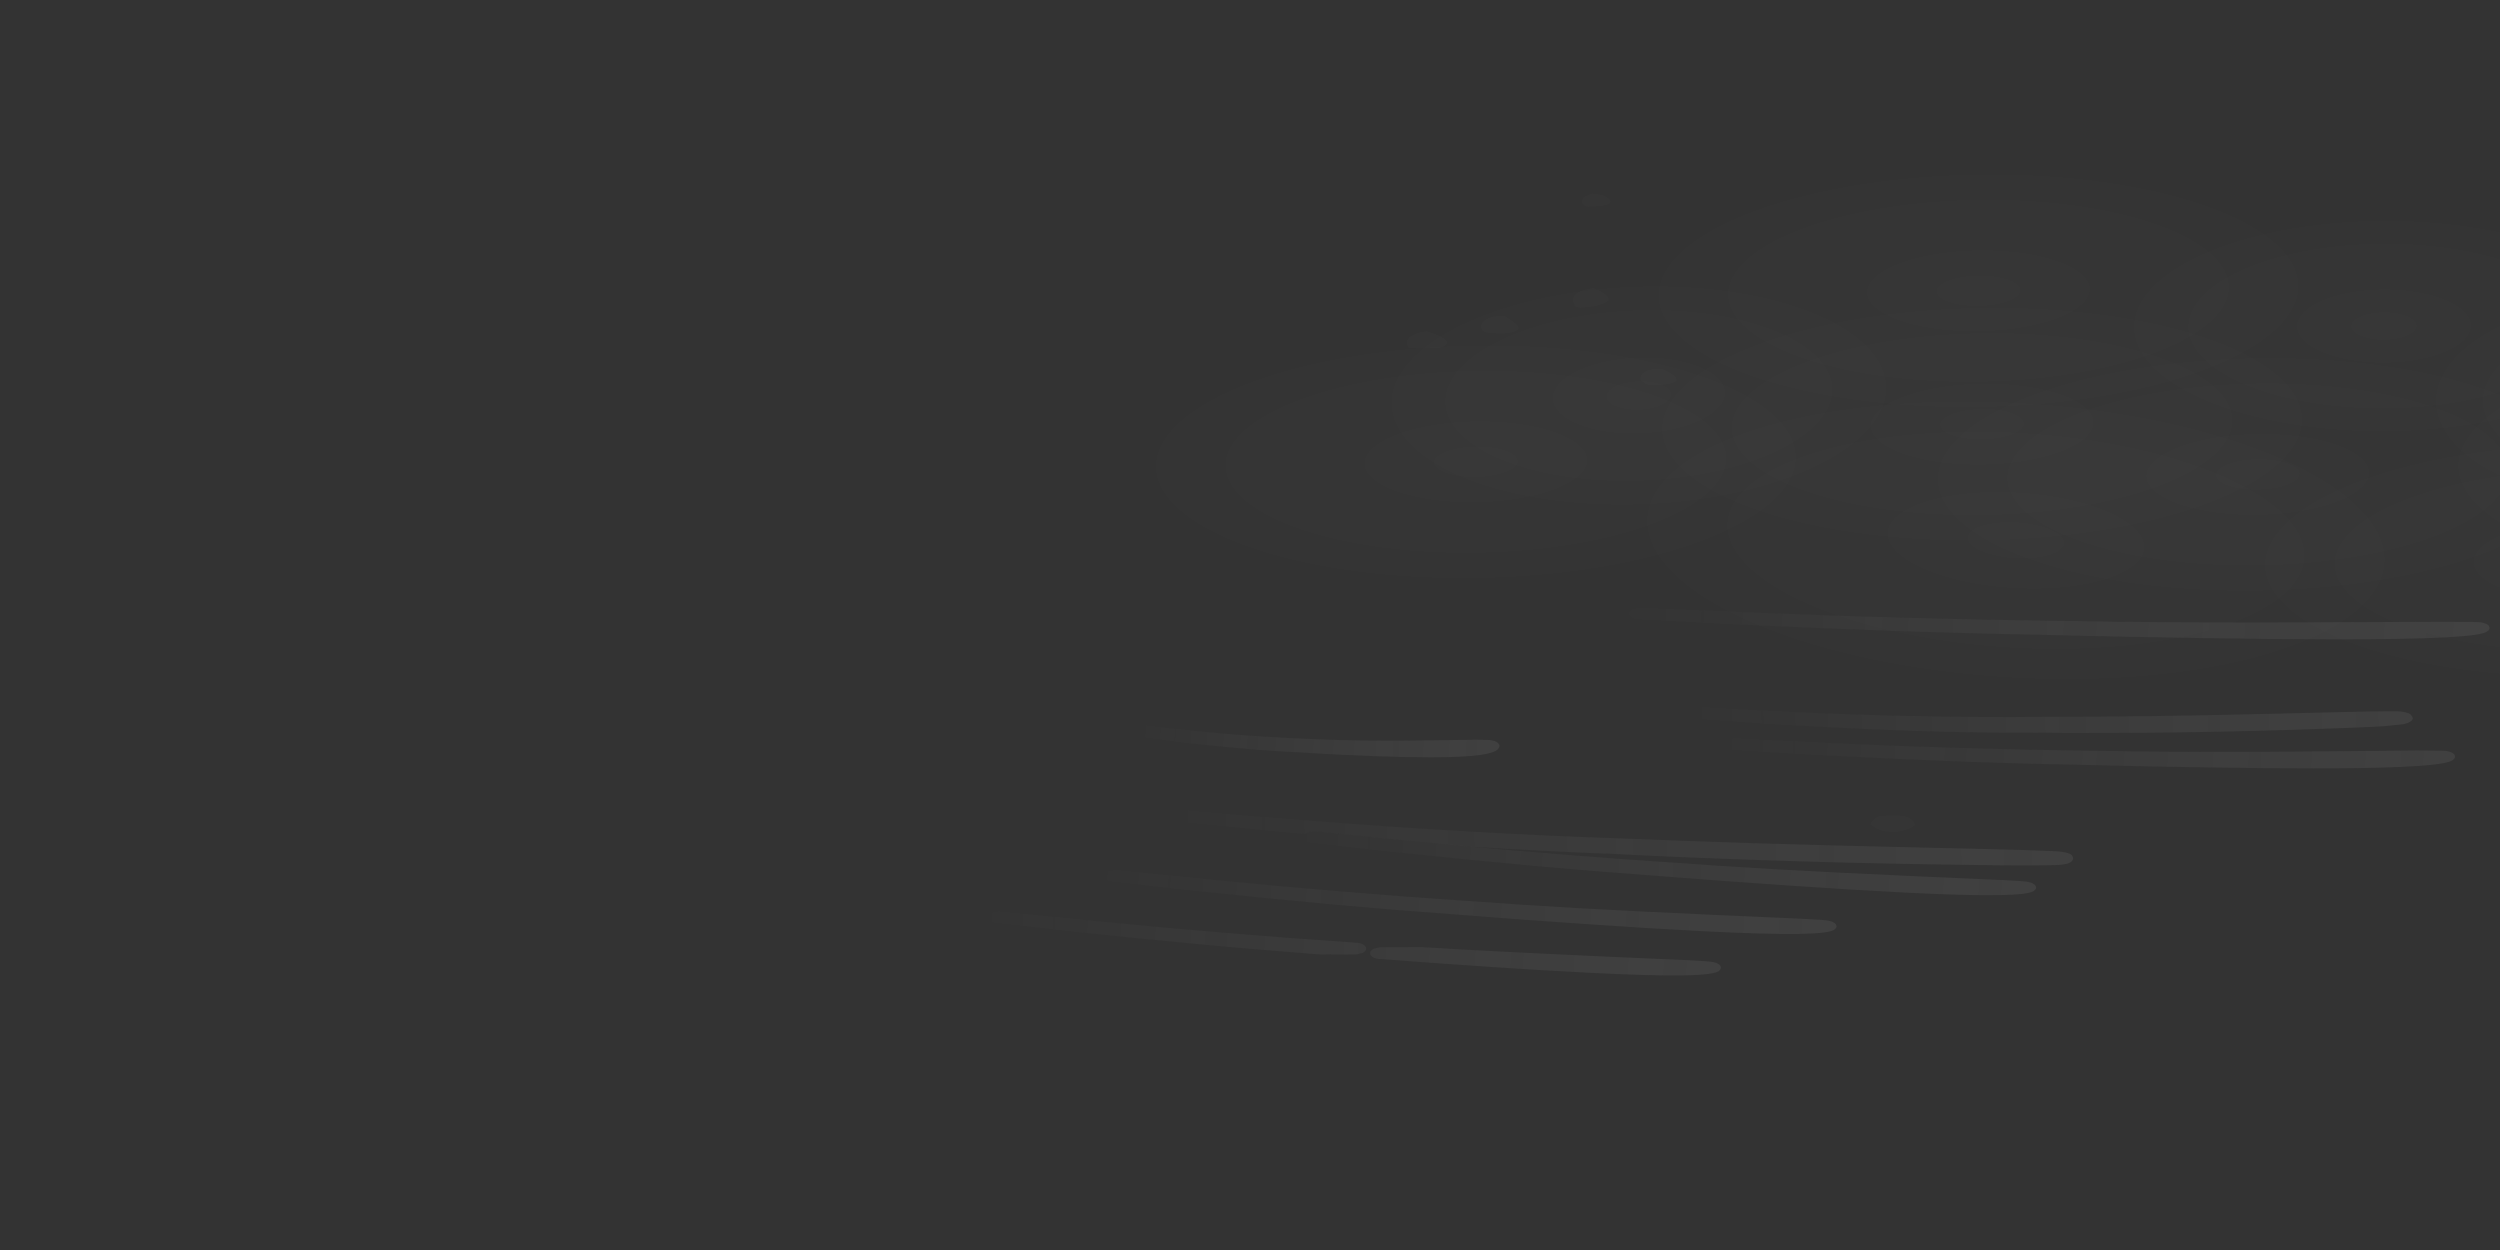 <?xml version="1.0" encoding="UTF-8" standalone="no"?>
<svg xmlns:xlink="http://www.w3.org/1999/xlink" height="150.0px" width="300.0px" xmlns="http://www.w3.org/2000/svg">
  <rect width="100%" height="100%" fill="#333333" stroke="none"/>
  <g transform="matrix(1.0, 0.0, 0.0, 1.0, 0.0, 0.0)">
    <use height="220.9" transform="matrix(0.584, -0.005, 0.008, 0.295, 132.094, 19.744)" width="418.35" xlink:href="#shape0"/>
    <use height="153.65" transform="matrix(0.479, -0.093, 0.169, 0.264, 105.996, 90.502)" width="376.05" xlink:href="#shape1"/>
    <use height="339.2" transform="matrix(0.41, 0.011, 0.032, 0.26, 105.469, 10.188)" width="540.5" xlink:href="#morphshape0"/>
  </g>
  <defs>
    <g id="shape0" transform="matrix(1.0, 0.0, 0.0, 1.0, 209.15, 110.45)">
      <path d="M53.55 8.85 Q29.0 8.85 11.65 -5.55 -5.7 -19.95 -5.7 -40.3 -5.7 -60.65 11.65 -75.05 29.0 -89.45 53.55 -89.45 78.1 -89.45 95.5 -75.05 112.85 -60.65 112.85 -40.3 112.85 -19.95 95.5 -5.55 78.1 8.85 53.55 8.85" fill="url(#gradient0)" fill-rule="evenodd" stroke="none"/>
      <path d="M-77.75 -62.75 Q-55.4 -55.55 -46.15 -36.4 -36.85 -17.3 -46.05 2.65 -55.2 22.55 -77.5 31.6 -99.8 40.6 -122.1 33.45 -144.4 26.25 -153.7 7.1 -163.0 -12.05 -153.8 -32.0 -144.65 -51.9 -122.35 -60.9 -100.1 -69.95 -77.75 -62.75" fill="url(#gradient1)" fill-rule="evenodd" stroke="none"/>
      <path d="M159.0 -9.05 Q159.0 11.25 144.1 25.55 129.15 39.9 108.05 39.9 86.95 39.9 72.05 25.55 57.15 11.25 57.15 -9.05 57.15 -29.3 72.05 -43.6 86.95 -57.95 108.05 -57.95 129.15 -57.95 144.1 -43.6 159.0 -29.3 159.0 -9.05" fill="url(#gradient2)" fill-rule="evenodd" stroke="none"/>
      <path d="M20.3 -98.05 Q43.7 -83.75 45.7 -61.35 46.65 -50.35 41.6 -39.85 36.75 -29.75 27.0 -21.5 6.35 -4.1 -24.8 -1.95 -56.0 0.25 -79.4 -14.0 -102.85 -28.3 -104.8 -50.7 -105.75 -61.7 -100.75 -72.2 -95.9 -82.3 -86.15 -90.55 -65.5 -107.95 -34.3 -110.15 -3.15 -112.3 20.3 -98.05" fill="url(#gradient3)" fill-rule="evenodd" stroke="none"/>
      <path d="M-100.75 -17.95 Q-95.9 -28.05 -86.15 -36.3 -65.5 -53.7 -34.3 -55.9 -3.15 -58.1 20.3 -43.8 43.7 -29.55 45.7 -7.1 46.65 3.9 41.6 14.35 36.75 24.45 27.0 32.7 6.35 50.1 -24.8 52.3 -56.0 54.5 -79.4 40.2 -102.85 25.95 -104.8 3.5 -105.75 -7.5 -100.75 -17.95" fill="url(#gradient4)" fill-rule="evenodd" stroke="none"/>
      <path d="M-75.1 -11.5 Q-46.35 -24.15 -10.85 -16.4 24.65 -8.65 46.15 15.0 56.3 26.2 60.6 38.7 65.0 51.7 62.5 64.3 59.95 76.9 50.9 86.95 42.15 96.65 28.55 102.6 -0.2 115.25 -35.7 107.5 -71.2 99.75 -92.7 76.1 -102.85 64.95 -107.15 52.4 -111.55 39.45 -109.05 26.85 -106.5 14.25 -97.45 4.2 -88.7 -5.5 -75.1 -11.5" fill="url(#gradient5)" fill-rule="evenodd" stroke="none"/>
      <path d="M97.95 35.75 Q93.1 45.85 83.35 54.1 62.7 71.5 31.55 73.7 0.4 75.9 -23.05 61.6 -46.5 47.3 -48.45 24.9 -49.4 13.9 -44.4 3.45 -39.55 -6.65 -29.75 -14.9 -9.1 -32.3 22.05 -34.5 53.2 -36.7 76.65 -22.4 100.05 -8.15 102.05 14.3 103.0 25.3 97.95 35.75" fill="url(#gradient6)" fill-rule="evenodd" stroke="none"/>
      <path d="M168.8 50.4 Q169.8 61.4 164.75 71.9 159.9 82.0 150.15 90.25 129.5 107.65 98.3 109.8 67.15 112.0 43.7 97.75 20.3 83.45 18.3 61.05 17.35 50.05 22.4 39.55 27.25 29.45 37.0 21.2 57.65 3.8 88.8 1.6 119.95 -0.55 143.4 13.7 154.5 20.45 161.05 29.75 167.85 39.4 168.8 50.4" fill="url(#gradient7)" fill-rule="evenodd" stroke="none"/>
      <path d="M-66.25 -14.2 Q-59.45 -4.55 -58.5 6.45 -57.5 17.45 -62.55 27.9 -67.4 38.0 -77.15 46.25 -97.85 63.65 -129.0 65.85 -160.15 68.05 -183.6 53.75 -207.0 39.5 -209.0 17.05 -209.95 6.05 -204.9 -4.4 -200.05 -14.5 -190.3 -22.75 -169.65 -40.15 -138.5 -42.35 -107.35 -44.55 -83.9 -30.25 -72.8 -23.5 -66.25 -14.2" fill="url(#gradient8)" fill-rule="evenodd" stroke="none"/>
      <path d="M209.05 10.7 Q210.05 21.7 205.0 32.2 200.15 42.3 190.4 50.55 169.75 67.95 138.55 70.15 107.4 72.35 83.95 58.05 60.55 43.75 58.55 21.35 57.6 10.35 62.65 -0.15 67.5 -10.25 77.25 -18.45 97.9 -35.85 129.05 -38.05 160.2 -40.25 183.65 -25.95 194.75 -19.25 201.3 -9.9 208.1 -0.3 209.05 10.7" fill="url(#gradient9)" fill-rule="evenodd" stroke="none"/>
    </g>
    <radialGradient cx="0" cy="0" gradientTransform="matrix(0.072, 0.0, 0.0, -0.06, 53.55, -40.3)" gradientUnits="userSpaceOnUse" id="gradient0" r="819.2" spreadMethod="pad">
      <stop offset="0.0" stop-color="#ffffff" stop-opacity="0.02"/>
      <stop offset="0.965" stop-color="#ffffff" stop-opacity="0.0"/>
    </radialGradient>
    <radialGradient cx="0" cy="0" gradientTransform="matrix(0.066, -0.027, -0.027, -0.056, -99.9, -14.65)" gradientUnits="userSpaceOnUse" id="gradient1" r="819.2" spreadMethod="pad">
      <stop offset="0.0" stop-color="#ffffff" stop-opacity="0.02"/>
      <stop offset="0.965" stop-color="#ffffff" stop-opacity="0.0"/>
    </radialGradient>
    <radialGradient cx="0" cy="0" gradientTransform="matrix(0.062, 0.0, 0.0, -0.06, 108.05, -9.05)" gradientUnits="userSpaceOnUse" id="gradient2" r="819.2" spreadMethod="pad">
      <stop offset="0.0" stop-color="#ffffff" stop-opacity="0.02"/>
      <stop offset="0.965" stop-color="#ffffff" stop-opacity="0.0"/>
    </radialGradient>
    <radialGradient cx="0" cy="0" gradientTransform="matrix(0.092, -0.006, -0.006, -0.066, -29.55, -56.05)" gradientUnits="userSpaceOnUse" id="gradient3" r="819.2" spreadMethod="pad">
      <stop offset="0.0" stop-color="#ffffff" stop-opacity="0.02"/>
      <stop offset="0.965" stop-color="#ffffff" stop-opacity="0.0"/>
    </radialGradient>
    <radialGradient cx="0" cy="0" gradientTransform="matrix(0.092, -0.006, -0.006, -0.066, -29.55, -1.8)" gradientUnits="userSpaceOnUse" id="gradient4" r="819.2" spreadMethod="pad">
      <stop offset="0.0" stop-color="#ffffff" stop-opacity="0.02"/>
      <stop offset="0.965" stop-color="#ffffff" stop-opacity="0.0"/>
    </radialGradient>
    <radialGradient cx="0" cy="0" gradientTransform="matrix(0.105, 0.023, 0.015, -0.076, -23.25, 45.55)" gradientUnits="userSpaceOnUse" id="gradient5" r="819.2" spreadMethod="pad">
      <stop offset="0.0" stop-color="#ffffff" stop-opacity="0.02"/>
      <stop offset="0.965" stop-color="#ffffff" stop-opacity="0.0"/>
    </radialGradient>
    <radialGradient cx="0" cy="0" gradientTransform="matrix(0.092, -0.006, -0.006, -0.066, 26.8, 19.6)" gradientUnits="userSpaceOnUse" id="gradient6" r="819.2" spreadMethod="pad">
      <stop offset="0.0" stop-color="#ffffff" stop-opacity="0.02"/>
      <stop offset="0.965" stop-color="#ffffff" stop-opacity="0.0"/>
    </radialGradient>
    <radialGradient cx="0" cy="0" gradientTransform="matrix(0.092, -0.006, -0.006, -0.066, 93.55, 55.7)" gradientUnits="userSpaceOnUse" id="gradient7" r="819.2" spreadMethod="pad">
      <stop offset="0.0" stop-color="#ffffff" stop-opacity="0.02"/>
      <stop offset="0.965" stop-color="#ffffff" stop-opacity="0.0"/>
    </radialGradient>
    <radialGradient cx="0" cy="0" gradientTransform="matrix(0.092, -0.006, -0.006, -0.066, -133.75, 11.75)" gradientUnits="userSpaceOnUse" id="gradient8" r="819.2" spreadMethod="pad">
      <stop offset="0.0" stop-color="#ffffff" stop-opacity="0.02"/>
      <stop offset="0.965" stop-color="#ffffff" stop-opacity="0.0"/>
    </radialGradient>
    <radialGradient cx="0" cy="0" gradientTransform="matrix(0.092, -0.006, -0.006, -0.066, 133.8, 16.05)" gradientUnits="userSpaceOnUse" id="gradient9" r="819.2" spreadMethod="pad">
      <stop offset="0.0" stop-color="#ffffff" stop-opacity="0.02"/>
      <stop offset="0.965" stop-color="#ffffff" stop-opacity="0.0"/>
    </radialGradient>
    <g id="shape1" transform="matrix(1.0, 0.0, 0.0, 1.0, 183.55, 76.95)">
      <path d="M0.75 -33.4 L2.65 -33.3 Q11.9 -28.5 26.45 -22.0 55.4 -9.15 80.55 -0.9 L80.65 -0.85 80.7 -0.85 80.85 -0.8 Q103.2 7.15 134.2 16.5 159.5 24.05 160.75 24.95 162.75 26.3 162.45 27.6 162.7 29.25 160.75 30.05 L160.7 30.05 160.55 30.1 159.5 30.25 159.45 30.25 154.9 29.55 154.7 29.5 Q148.5 28.05 134.4 23.95 104.05 15.15 76.85 5.0 L76.85 5.05 Q51.95 -3.55 23.5 -17.15 9.25 -23.85 0.3 -28.8 L0.2 -28.85 -0.1 -29.1 -0.8 -30.1 -0.85 -30.25 Q-1.2 -31.25 -0.75 -32.15 L-0.75 -32.1 -0.65 -32.3 -0.7 -32.25 Q-0.2 -33.15 0.75 -33.4" fill="url(#gradient10)" fill-rule="evenodd" stroke="none"/>
      <path d="M3.35 -18.25 L5.3 -18.15 Q14.75 -13.5 29.6 -6.85 59.35 6.4 84.75 15.95 107.55 25.0 140.15 35.75 L158.75 41.95 Q161.85 43.05 163.35 43.65 L164.6 44.15 164.9 44.3 164.95 44.3 165.3 44.55 165.6 44.75 165.5 44.7 165.85 45.05 Q166.7 46.15 166.4 47.1 166.25 47.9 165.55 48.45 L165.5 48.5 Q162.55 51.25 135.75 42.0 113.4 34.15 80.85 21.0 L80.9 21.0 Q55.8 11.25 26.85 -2.25 12.3 -8.95 3.1 -13.6 L3.05 -13.65 2.9 -13.7 2.95 -13.7 Q2.15 -14.15 1.85 -14.95 L1.8 -15.1 Q1.45 -16.0 1.85 -16.9 L1.95 -17.1 Q2.35 -17.85 3.2 -18.2 L3.35 -18.25" fill="url(#gradient11)" fill-rule="evenodd" stroke="none"/>
      <path d="M4.1 -76.75 L4.15 -76.8 4.2 -76.8 6.15 -76.7 6.4 -76.55 Q16.2 -72.15 29.45 -66.35 65.15 -50.75 95.4 -39.35 122.8 -28.55 161.5 -15.4 L183.6 -7.8 189.05 -5.8 189.1 -5.8 190.5 -5.2 190.5 -5.25 191.05 -4.95 191.2 -4.85 191.65 -4.5 191.7 -4.45 Q192.75 -3.35 192.45 -2.35 192.45 -1.35 191.35 -0.7 188.25 1.85 156.65 -9.3 130.0 -18.8 91.15 -34.45 L91.2 -34.45 Q61.35 -46.05 26.55 -61.8 L3.95 -72.2 3.75 -72.3 Q3.0 -72.75 2.7 -73.55 L2.7 -73.6 Q2.35 -74.6 2.8 -75.55 L2.8 -75.5 3.0 -75.8 3.95 -76.7 4.1 -76.75 M191.6 -4.5 L191.65 -4.5 191.6 -4.5" fill="url(#gradient12)" fill-rule="evenodd" stroke="none"/>
      <path d="M2.8 64.2 L3.3 64.55 3.4 64.6 3.4 64.65 4.0 65.25 4.05 65.35 4.1 65.5 Q4.55 66.3 4.4 66.95 4.35 67.9 3.5 68.5 0.65 71.3 -25.85 59.1 -47.65 49.05 -79.55 32.45 -104.05 20.05 -132.35 3.45 -143.0 -2.75 -150.7 -7.5 -151.6 -8.1 -151.8 -9.1 L-151.8 -9.15 -151.8 -9.4 -151.8 -9.5 -151.8 -9.55 -151.8 -9.65 Q-151.85 -10.3 -151.5 -10.9 -150.95 -11.8 -149.95 -12.05 L-148.1 -11.8 -129.05 -0.85 Q-100.1 15.55 -75.2 27.8 -52.9 39.25 -21.1 53.35 -8.95 58.7 -2.9 61.45 L1.6 63.55 2.85 64.25 2.8 64.2" fill="url(#gradient13)" fill-rule="evenodd" stroke="none"/>
      <path d="M-122.15 -68.75 Q-117.8 -65.85 -110.95 -61.95 -97.25 -54.2 -85.15 -49.1 -74.35 -44.25 -58.6 -39.25 L-49.5 -36.3 -47.15 -35.4 -46.35 -35.05 -45.7 -34.5 -45.65 -34.45 -45.6 -34.45 Q-44.95 -33.65 -44.95 -32.9 L-44.95 -32.85 -44.95 -32.8 Q-44.85 -31.95 -45.5 -31.2 -47.7 -27.65 -62.0 -32.7 -72.95 -36.6 -88.4 -43.95 L-88.45 -44.0 -88.55 -44.05 -88.6 -44.1 Q-100.5 -49.35 -113.9 -57.45 -120.7 -61.65 -124.95 -64.6 -125.55 -65.05 -125.8 -65.65 L-126.0 -66.1 -126.0 -66.15 Q-126.2 -67.15 -125.65 -68.0 L-125.65 -68.05 Q-125.15 -68.75 -124.4 -69.0 L-124.05 -69.1 -124.0 -69.1 Q-123.05 -69.3 -122.15 -68.75" fill="url(#gradient14)" fill-rule="evenodd" stroke="none"/>
      <path d="M-183.2 -3.2 Q-182.65 -4.1 -181.65 -4.35 -180.7 -4.6 -179.8 -4.1 L-160.75 6.8 Q-131.7 23.25 -106.9 35.45 L-105.0 36.45 -104.95 36.45 Q-104.1 36.9 -103.7 37.8 L-103.7 37.85 -103.65 38.05 Q-103.45 38.85 -103.7 39.55 L-103.75 39.65 -103.8 39.75 -103.8 39.8 -103.85 39.9 Q-104.25 40.6 -105.05 41.0 L-105.0 40.95 -105.1 41.0 -106.7 41.15 -106.9 41.1 -112.2 39.25 -112.3 39.2 -112.4 39.1 -114.15 38.55 -114.3 38.5 -114.4 38.45 -114.5 38.45 -117.45 36.95 -117.45 36.9 -120.45 35.35 Q-140.95 24.65 -164.0 11.15 L-182.3 0.2 Q-183.2 -0.3 -183.45 -1.3 -183.7 -2.3 -183.15 -3.2 L-183.2 -3.2 M-28.8 71.9 L-28.85 71.85 -28.35 72.2 -28.25 72.25 -28.25 72.3 -27.7 72.85 -27.65 72.9 -27.6 73.0 -27.55 73.15 Q-27.1 73.95 -27.25 74.6 -27.35 75.45 -28.05 76.1 -30.75 79.15 -57.5 66.8 -76.25 58.2 -102.15 44.8 L-102.2 44.8 Q-103.1 44.35 -103.45 43.45 L-103.45 43.4 -103.5 43.2 Q-103.7 42.45 -103.45 41.75 L-103.3 41.35 Q-102.9 40.6 -102.05 40.25 L-101.9 40.2 -100.45 40.1 -100.25 40.15 -91.0 43.4 -90.9 43.45 -91.0 43.4 -90.8 43.45 -90.75 43.5 -90.7 43.5 -90.65 43.55 -87.0 45.25 -83.4 47.0 Q-69.35 53.6 -52.75 61.0 -40.6 66.35 -34.55 69.1 L-30.05 71.2 -28.8 71.9" fill="url(#gradient15)" fill-rule="evenodd" stroke="none"/>
      <path d="M-66.4 6.25 Q-44.6 18.25 -25.2 27.8 -2.9 39.25 28.9 53.35 L47.1 61.45 51.6 63.55 52.85 64.25 52.8 64.2 53.3 64.55 53.4 64.6 53.4 64.65 54.0 65.25 54.05 65.35 54.1 65.5 Q54.55 66.3 54.4 66.95 54.35 67.9 53.5 68.5 50.65 71.3 24.15 59.1 2.35 49.05 -29.55 32.45 -54.05 20.05 -82.35 3.45 -93.0 -2.75 -100.7 -7.5 -101.6 -8.1 -101.8 -9.1 L-101.8 -9.15 -101.8 -9.4 -101.8 -9.5 -101.8 -9.55 -101.8 -9.65 Q-101.85 -10.3 -101.5 -10.9 L-100.9 -11.6 -99.95 -12.05 -99.7 -12.1 Q-98.9 -12.25 -98.1 -11.8 L-85.9 -4.75 -79.05 -0.85 -66.4 6.25" fill="url(#gradient16)" fill-rule="evenodd" stroke="none"/>
      <path d="M-100.9 -11.6 L-101.65 -12.0 Q-119.05 -21.55 -130.1 -28.2 -131.0 -28.7 -131.25 -29.7 -131.5 -30.7 -131.0 -31.6 -130.5 -32.5 -129.5 -32.75 -128.5 -33.0 -127.6 -32.45 L-127.6 -32.5 Q-116.2 -26.0 -98.35 -16.75 -62.55 1.85 -31.9 14.7 -4.6 26.75 33.0 41.7 63.45 53.8 65.0 54.95 67.1 56.35 66.85 57.6 66.9 58.65 66.2 59.4 65.75 60.0 64.75 60.25 L64.7 60.25 64.45 60.25 63.5 60.25 63.45 60.25 Q62.15 60.1 58.2 58.75 50.8 56.3 33.45 49.55 -3.45 35.25 -36.6 20.0 L-36.6 20.05 Q-50.95 13.8 -66.4 6.25 L-79.05 -0.85 -85.9 -4.75 -98.1 -11.8 Q-98.9 -12.25 -99.7 -12.1 L-99.95 -12.05 -100.9 -11.6" fill="url(#gradient17)" fill-rule="evenodd" stroke="none"/>
    </g>
    <linearGradient gradientTransform="matrix(-0.097, -0.034, -0.018, 0.053, 80.0, -0.1)" gradientUnits="userSpaceOnUse" id="gradient10" spreadMethod="pad" x1="-819.2" x2="819.2">
      <stop offset="0.0" stop-color="#bebebe" stop-opacity="0.094"/>
      <stop offset="1.0" stop-color="#ffffff" stop-opacity="0.0"/>
    </linearGradient>
    <linearGradient gradientTransform="matrix(-0.098, -0.038, -0.012, 0.031, 83.3, 17.15)" gradientUnits="userSpaceOnUse" id="gradient11" spreadMethod="pad" x1="-819.2" x2="819.2">
      <stop offset="0.0" stop-color="#bebebe" stop-opacity="0.094"/>
      <stop offset="1.0" stop-color="#ffffff" stop-opacity="0.0"/>
    </linearGradient>
    <linearGradient gradientTransform="matrix(-0.117, -0.045, -0.012, 0.031, 93.8, -38.2)" gradientUnits="userSpaceOnUse" id="gradient12" spreadMethod="pad" x1="-819.2" x2="819.2">
      <stop offset="0.0" stop-color="#bebebe" stop-opacity="0.094"/>
      <stop offset="1.0" stop-color="#ffffff" stop-opacity="0.0"/>
    </linearGradient>
    <linearGradient gradientTransform="matrix(-0.095, -0.048, -0.012, 0.031, -76.9, 28.8)" gradientUnits="userSpaceOnUse" id="gradient13" spreadMethod="pad" x1="-819.2" x2="819.2">
      <stop offset="0.0" stop-color="#bebebe" stop-opacity="0.094"/>
      <stop offset="1.0" stop-color="#ffffff" stop-opacity="0.0"/>
    </linearGradient>
    <linearGradient gradientTransform="matrix(-0.046, -0.021, -0.012, 0.031, -86.2, -47.9)" gradientUnits="userSpaceOnUse" id="gradient14" spreadMethod="pad" x1="-819.2" x2="819.2">
      <stop offset="0.0" stop-color="#bebebe" stop-opacity="0.094"/>
      <stop offset="1.0" stop-color="#ffffff" stop-opacity="0.0"/>
    </linearGradient>
    <linearGradient gradientTransform="matrix(-0.095, -0.048, -0.012, 0.031, -108.55, 36.45)" gradientUnits="userSpaceOnUse" id="gradient15" spreadMethod="pad" x1="-819.2" x2="819.2">
      <stop offset="0.0" stop-color="#bebebe" stop-opacity="0.094"/>
      <stop offset="1.0" stop-color="#ffffff" stop-opacity="0.0"/>
    </linearGradient>
    <linearGradient gradientTransform="matrix(-0.095, -0.048, -0.012, 0.031, -26.9, 28.8)" gradientUnits="userSpaceOnUse" id="gradient16" spreadMethod="pad" x1="-819.2" x2="819.2">
      <stop offset="0.0" stop-color="#bebebe" stop-opacity="0.094"/>
      <stop offset="1.0" stop-color="#ffffff" stop-opacity="0.0"/>
    </linearGradient>
    <linearGradient gradientTransform="matrix(-0.118, -0.051, -0.018, 0.053, -33.0, 15.25)" gradientUnits="userSpaceOnUse" id="gradient17" spreadMethod="pad" x1="-819.2" x2="819.2">
      <stop offset="0.0" stop-color="#bebebe" stop-opacity="0.094"/>
      <stop offset="1.0" stop-color="#ffffff" stop-opacity="0.0"/>
    </linearGradient>
    <g id="morphshape0" transform="matrix(1.0, 0.0, 0.0, 1.0, 269.3, 169.7)">
      <path d="M-56.15 -42.5 Q-56.1 -42.15 -55.6 -41.75 -54.85 -40.25 -53.15 -40.35 -46.9 -40.7 -45.8 -42.7 -45.25 -44.9 -49.7 -47.95 -53.0 -47.8 -54.55 -46.45 -56.4 -44.95 -56.2 -42.5 M-66.65 -123.25 L-66.65 -123.2 -66.65 -123.2 Q-66.45 -122.2 -65.4 -122.2 L-65.15 -122.2 -65.2 -122.2 Q-63.7 -122.35 -61.95 -122.6 -59.75 -123.1 -58.95 -124.05 L-58.8 -124.4 Q-58.5 -125.7 -60.1 -127.15 -60.8 -127.8 -63.85 -128.15 -65.0 -127.45 -66.05 -126.7 -67.3 -125.35 -66.9 -123.15 M-73.05 -76.5 Q-72.75 -75.35 -71.4 -75.3 -69.6 -75.55 -67.6 -76.05 -64.75 -76.85 -62.95 -78.85 -62.5 -80.15 -63.55 -81.6 -64.55 -83.0 -66.85 -84.45 -70.65 -83.45 -72.2 -81.4 -73.7 -79.4 -72.9 -76.4 L-72.9 -76.4 M-84.2 108.95 L-84.2 109.05 Q-83.9 109.95 -83.25 110.4 -82.0 110.4 -80.6 110.45 -76.45 109.55 -74.45 107.85 -73.45 107.0 -73.1 106.1 -72.75 104.55 -74.35 102.9 -75.4 101.75 -77.35 100.6 -78.15 100.8 -78.95 100.95 -80.25 101.4 -81.4 102.15 -82.45 102.95 -83.8 105.2 -84.55 106.9 -84.05 109.0 M-95.35 99.85 Q-96.95 102.25 -95.15 105.6 -94.55 106.4 -92.7 106.65 -91.6 106.5 -90.55 106.15 -85.4 104.45 -84.6 101.75 -84.65 99.5 -89.2 96.5 -91.55 96.9 -93.05 97.75 -94.55 98.6 -95.3 99.75 M-101.05 -64.3 Q-100.95 -62.75 -99.1 -62.55 -97.85 -62.5 -96.55 -62.35 -93.25 -62.35 -91.45 -63.55 -90.8 -63.95 -90.45 -64.4 -89.45 -66.05 -94.05 -70.5 -95.7 -70.35 -97.1 -70.0 -101.35 -68.2 -101.2 -64.3 M-123.2 -54.5 Q-122.45 -52.65 -119.9 -53.05 L-116.25 -53.85 Q-112.4 -55.5 -111.85 -57.15 -111.75 -57.8 -112.1 -58.5 -113.05 -60.3 -117.25 -62.35 L-117.9 -62.25 Q-120.3 -61.65 -122.55 -59.45 -124.1 -57.35 -123.15 -54.55 L-123.15 -54.6 M-138.95 -47.45 Q-138.5 -45.95 -136.6 -45.95 L-134.0 -46.0 -133.05 -46.1 Q-129.25 -47.0 -128.9 -50.3 -129.8 -51.95 -132.85 -54.05 -136.4 -53.55 -138.1 -51.75 -139.7 -50.05 -139.05 -47.5 L-139.05 -47.5 M-148.1 55.95 L-148.1 56.0 Q-147.95 56.7 -147.2 57.15 L-145.8 57.35 Q-144.0 57.15 -142.25 56.8 -139.0 55.9 -138.1 54.35 -137.65 53.0 -139.5 51.5 -140.5 50.6 -143.6 49.85 -146.15 50.6 -147.4 52.0 -148.8 53.55 -148.2 56.0 M-151.2 99.3 Q-150.55 101.7 -148.75 102.55 L-146.65 102.8 Q-145.3 102.75 -143.7 102.1 -141.9 101.45 -140.5 100.55 -136.35 98.15 -136.0 96.05 -135.95 95.2 -136.55 94.35 -137.85 92.5 -143.5 90.8 -148.2 91.25 -150.65 93.75 -152.25 95.95 -151.25 99.35 M-163.2 -97.75 Q-163.75 -96.2 -162.85 -94.45 L-161.85 -92.8 Q-160.8 -91.45 -159.05 -91.6 -158.35 -91.75 -157.65 -92.0 -155.75 -92.75 -154.4 -93.65 -151.7 -95.3 -152.2 -98.05 -153.45 -99.5 -158.3 -101.25 -162.35 -100.0 -163.25 -97.75 M-267.7 105.0 Q-267.6 106.15 -266.35 106.15 -264.45 106.1 -262.15 106.05 L-262.05 106.1 Q-260.65 105.95 -259.35 105.55 -258.1 105.05 -257.45 104.15 L-257.4 104.0 -257.3 103.85 -257.3 103.85 Q-256.3 101.65 -259.3 98.7 -260.0 98.0 -260.7 97.35 -262.8 97.55 -264.5 98.05 -265.6 98.7 -266.4 99.55 -268.2 101.65 -267.75 104.8 M56.75 44.65 Q57.5 47.1 61.3 46.95 67.35 45.25 67.95 43.3 68.3 41.05 63.35 38.45 59.55 38.7 57.75 39.9 55.75 41.6 56.7 44.7 M27.9 -101.9 L27.9 -101.85 Q27.7 -99.7 30.9 -97.0 L31.25 -96.75 Q32.5 -95.95 34.15 -96.4 L34.3 -96.55 Q38.55 -98.75 38.75 -101.25 38.2 -103.3 32.35 -106.05 28.4 -104.25 28.0 -102.0 M18.3 -142.45 Q17.85 -140.15 21.1 -136.9 22.15 -136.65 23.35 -136.7 28.2 -138.9 28.35 -141.2 28.0 -143.5 22.85 -146.25 18.95 -144.6 18.4 -142.35 L18.4 -142.35 M11.15 90.75 Q10.95 91.1 10.9 91.35 10.65 93.45 12.3 96.05 13.4 97.35 15.45 96.4 16.9 95.65 18.35 94.8 20.55 93.3 21.35 92.0 21.75 91.35 21.8 90.7 L20.55 88.4 Q19.25 87.5 17.0 86.6 12.6 88.1 11.0 90.7 L11.0 90.7 M111.15 -121.95 L111.15 -121.9 111.15 -121.75 Q111.15 -120.55 112.1 -119.3 112.85 -118.3 114.05 -117.5 114.75 -117.1 115.4 -117.25 L116.95 -117.95 Q120.5 -119.75 121.3 -121.3 L121.6 -122.35 Q121.25 -123.9 117.75 -125.5 116.75 -125.75 113.55 -124.95 111.6 -123.7 111.35 -122.05 M148.2 -110.0 L148.2 -110.0 Q147.25 -107.65 149.55 -104.5 L149.9 -104.05 Q151.05 -102.75 153.0 -103.3 L153.95 -103.65 Q155.2 -104.15 156.3 -104.8 159.0 -106.55 158.75 -110.1 157.65 -112.0 153.45 -113.8 149.3 -112.2 148.2 -109.95 M144.55 -102.2 Q144.45 -100.45 147.35 -98.6 148.55 -97.75 150.0 -98.25 155.85 -100.2 156.75 -102.6 157.15 -104.5 154.5 -106.9 152.3 -106.65 149.4 -106.35 148.75 -106.15 148.5 -105.8 145.05 -104.45 144.65 -102.85 144.4 -102.6 144.55 -102.1 M170.45 -29.4 Q170.15 -28.5 170.6 -27.5 171.25 -26.3 172.5 -25.0 173.05 -24.5 173.75 -24.25 175.15 -24.2 176.35 -24.4 L176.6 -24.55 177.25 -24.85 177.65 -25.0 Q180.55 -26.35 181.75 -27.45 L182.2 -28.05 Q182.75 -28.95 183.15 -30.1 182.55 -31.55 178.85 -32.65 177.05 -32.95 175.45 -33.15 171.45 -31.85 170.5 -29.6 M202.2 -123.75 Q202.7 -121.4 205.9 -119.4 207.0 -118.85 208.1 -119.35 213.75 -122.35 213.85 -125.1 213.9 -125.55 213.1 -126.05 212.6 -128.4 207.6 -130.7 205.2 -130.5 204.15 -128.9 201.75 -126.1 202.1 -123.65" fill="url(#gradient18)" fill-rule="evenodd" stroke="none"/>
      <path d="M-11.65 92.35 L-11.65 92.4 -11.65 92.4 Q-11.35 93.45 -10.7 94.0 L-9.8 94.2 -9.8 94.25 -9.8 94.3 -9.8 94.35 -9.75 94.35 -9.75 94.4 -9.45 94.45 -9.05 94.5 -8.55 94.5 -7.4 94.35 Q-5.25 93.85 -3.05 92.95 L-2.35 92.55 -2.0 92.2 Q-0.45 90.95 -0.05 89.7 0.0 88.8 -0.55 87.85 -1.25 86.95 -2.0 86.1 -3.0 85.1 -6.0 84.3 -9.2 85.25 -10.85 87.05 -12.6 89.1 -11.65 92.35 M136.95 111.15 L136.95 111.2 137.4 111.95 Q137.7 112.4 138.2 112.7 L138.35 112.75 138.5 112.8 138.75 112.9 139.6 113.05 140.1 113.05 Q141.05 113.05 142.15 112.95 L144.95 112.15 Q146.65 111.45 147.3 110.5 147.85 109.25 146.65 107.55 145.9 106.3 144.3 104.9 L141.8 104.85 Q139.2 105.45 137.9 106.75 136.7 107.85 136.7 110.35 L136.85 111.35 M237.35 10.0 Q236.45 11.9 237.6 14.1 L238.15 14.9 Q238.85 15.75 239.8 16.05 241.0 15.95 242.1 15.8 243.6 15.2 245.0 14.5 L246.95 13.2 247.55 12.75 Q249.0 11.6 249.1 10.55 248.9 8.6 242.5 6.25 238.4 7.4 237.25 9.7 M230.4 3.9 Q229.5 5.8 231.05 8.2 L231.6 8.9 Q232.2 9.6 233.05 9.55 L233.95 9.5 Q236.1 8.9 238.2 7.95 239.55 7.25 240.3 6.4 240.6 5.9 240.65 4.65 240.2 3.05 237.85 1.4 237.05 0.95 234.8 0.9 231.45 1.9 230.4 3.85" fill="url(#gradient19)" fill-rule="evenodd" stroke="none"/>
      <path d="M-4.65 160.6 L-4.25 161.05 -4.2 161.1 -4.2 161.15 -4.2 161.2 -4.15 161.25 -4.0 161.4 -3.95 161.35 -3.75 161.6 -3.4 161.95 -2.8 162.4 -2.7 162.5 -1.9 163.0 -1.15 163.3 -0.9 163.4 Q0.95 163.65 2.85 163.4 L3.2 163.3 4.55 162.8 4.8 162.65 Q5.6 162.25 6.35 161.85 L7.25 161.15 7.85 160.55 Q8.2 160.2 8.1 159.6 7.45 156.0 3.5 156.05 L1.55 156.1 Q-0.2 156.25 -1.85 156.55 -3.9 157.7 -4.9 160.5 M258.05 -33.6 L258.05 -33.55 Q259.2 -30.8 262.2 -31.2 L262.3 -31.2 Q264.65 -31.45 267.15 -31.3 L267.6 -31.3 Q268.05 -31.35 268.4 -31.65 268.85 -32.15 269.4 -33.5 270.2 -36.25 269.55 -37.75 268.65 -39.2 265.9 -39.35 L264.85 -39.5 262.95 -39.55 Q259.35 -39.7 258.2 -35.9 257.8 -34.8 258.1 -33.8" fill="url(#gradient20)" fill-rule="evenodd" stroke="none"/>
      <path d="M88.7 140.0 L88.8 140.3 Q89.0 140.5 89.25 140.6 89.55 140.65 90.0 140.4 91.0 139.9 91.45 139.45 L91.55 139.15 Q91.55 138.7 91.3 138.25 L91.05 137.95 Q90.75 137.75 90.05 137.8 89.35 138.15 89.0 138.9 88.75 139.4 88.85 140.0 M83.6 140.6 L83.8 140.8 Q84.75 141.9 85.85 142.65 87.1 143.35 88.7 143.35 L91.35 143.15 Q94.05 142.55 95.75 140.75 96.35 139.8 96.85 138.9 L96.9 138.7 Q95.7 136.8 93.7 135.8 90.8 135.8 87.6 136.25 84.9 137.0 83.5 139.6 83.25 140.05 83.45 140.5 M158.1 101.05 L158.1 101.05 158.1 101.25 Q160.15 103.75 163.75 105.05 164.4 105.35 165.05 105.45 L165.8 105.45 Q169.8 105.1 172.4 101.3 172.2 100.6 171.95 99.85 170.7 97.5 167.7 96.75 L164.05 96.5 Q159.8 97.15 158.0 101.15 M195.1 56.35 L195.05 56.4 195.05 56.4 Q196.8 59.3 200.25 59.65 201.15 59.7 202.2 59.6 L203.0 59.05 203.8 58.05 204.35 57.15 204.65 56.6 Q204.95 55.75 204.75 55.1 204.4 54.3 203.3 53.8 L202.95 53.65 201.9 53.35 Q200.9 53.1 199.8 52.85 198.35 52.55 197.15 52.95 196.1 53.45 195.7 54.65 L195.25 56.15 195.25 56.15 M219.75 -33.85 L219.85 -33.7 Q220.85 -31.55 223.0 -30.6 223.75 -30.35 224.6 -30.15 L226.65 -30.25 228.1 -30.6 Q230.2 -31.0 232.0 -31.6 232.8 -31.8 233.2 -32.6 L233.45 -33.55 Q233.8 -35.1 233.45 -36.15 232.85 -37.3 231.0 -37.7 229.7 -37.95 228.35 -38.15 L225.8 -37.85 Q222.25 -37.25 219.85 -33.95 L219.8 -33.8" fill="url(#gradient21)" fill-rule="evenodd" stroke="none"/>
      <path d="M240.25 -110.4 L240.3 -110.2 240.3 -110.15 Q240.5 -109.45 241.1 -108.8 L242.0 -107.9 242.15 -107.85 242.5 -107.6 242.85 -107.35 Q243.45 -106.95 244.2 -106.6 L244.55 -106.45 245.25 -106.15 Q247.7 -105.35 249.2 -106.65 L249.7 -107.1 Q252.1 -110.2 251.55 -112.6 L251.3 -113.25 251.0 -113.75 250.7 -114.15 250.55 -114.3 250.5 -114.35 249.35 -115.2 248.35 -115.8 248.3 -115.85 248.15 -115.9 248.0 -115.95 247.65 -116.1 247.25 -116.25 246.6 -116.15 245.25 -115.85 243.0 -114.65 Q240.15 -112.45 240.25 -110.35" fill="url(#gradient22)" fill-rule="evenodd" stroke="none"/>
      <path d="M-267.75 104.8 Q-268.2 101.65 -266.4 99.55 -265.6 98.7 -264.5 98.05 -262.8 97.55 -260.7 97.35 -260.0 98.0 -259.3 98.7 -256.3 101.65 -257.3 103.85 L-257.3 103.85 -257.4 104.0 -257.45 104.15 Q-258.1 105.05 -259.35 105.55 -260.65 105.95 -262.05 106.1 L-262.15 106.05 Q-264.45 106.1 -266.35 106.15 -267.6 106.15 -267.7 105.0 M-163.25 -97.75 Q-162.35 -100.0 -158.3 -101.25 -153.45 -99.5 -152.2 -98.05 -151.7 -95.3 -154.4 -93.65 -155.75 -92.75 -157.65 -92.0 -158.35 -91.75 -159.05 -91.6 -160.8 -91.45 -161.85 -92.8 L-162.85 -94.45 Q-163.75 -96.2 -163.2 -97.75 M-151.25 99.35 Q-152.25 95.95 -150.65 93.75 -148.2 91.25 -143.5 90.8 -137.85 92.5 -136.55 94.35 -135.95 95.2 -136.0 96.05 -136.35 98.15 -140.5 100.55 -141.9 101.45 -143.7 102.1 -145.3 102.75 -146.65 102.8 L-148.75 102.55 Q-150.55 101.7 -151.2 99.3 M-148.2 56.0 Q-148.8 53.55 -147.4 52.0 -146.15 50.6 -143.6 49.85 -140.5 50.6 -139.5 51.5 -137.65 53.0 -138.1 54.35 -139.0 55.9 -142.25 56.8 -144.0 57.15 -145.8 57.35 L-147.2 57.15 Q-147.95 56.7 -148.1 56.0 L-148.1 55.95 M-139.05 -47.5 L-139.05 -47.5 Q-139.7 -50.05 -138.1 -51.75 -136.4 -53.55 -132.85 -54.05 -129.8 -51.95 -128.9 -50.3 -129.25 -47.0 -133.05 -46.1 L-134.0 -46.0 -136.6 -45.95 Q-138.5 -45.95 -138.95 -47.45 M-123.15 -54.6 L-123.15 -54.55 Q-124.1 -57.35 -122.55 -59.45 -120.3 -61.65 -117.9 -62.25 L-117.25 -62.35 Q-113.05 -60.3 -112.1 -58.5 -111.75 -57.8 -111.85 -57.15 -112.4 -55.5 -116.25 -53.85 L-119.9 -53.05 Q-122.45 -52.65 -123.2 -54.5 M-101.2 -64.3 Q-101.35 -68.2 -97.1 -70.0 -95.7 -70.35 -94.05 -70.5 -89.45 -66.05 -90.45 -64.4 -90.8 -63.95 -91.45 -63.55 -93.25 -62.35 -96.55 -62.35 -97.85 -62.5 -99.1 -62.55 -100.95 -62.75 -101.05 -64.3 M-95.3 99.75 Q-94.55 98.6 -93.05 97.75 -91.55 96.9 -89.2 96.5 -84.65 99.5 -84.6 101.75 -85.4 104.45 -90.55 106.15 -91.6 106.5 -92.7 106.65 -94.55 106.4 -95.15 105.6 -96.95 102.25 -95.35 99.85 M-84.05 109.0 Q-84.55 106.9 -83.8 105.2 -82.45 102.95 -81.4 102.15 -80.25 101.4 -78.95 100.95 -78.15 100.8 -77.35 100.6 -75.4 101.75 -74.35 102.9 -72.75 104.55 -73.1 106.1 -73.45 107.0 -74.45 107.85 -76.45 109.55 -80.6 110.45 -82.0 110.4 -83.25 110.4 -83.9 109.95 -84.2 109.05 L-84.2 108.95 M-72.9 -76.4 L-72.9 -76.4 Q-73.7 -79.4 -72.2 -81.4 -70.65 -83.45 -66.85 -84.45 -64.55 -83.0 -63.55 -81.6 -62.5 -80.15 -62.95 -78.85 -64.75 -76.85 -67.6 -76.05 -69.6 -75.55 -71.4 -75.3 -72.75 -75.35 -73.05 -76.5 M-66.9 -123.15 Q-67.3 -125.35 -66.05 -126.7 -65.0 -127.45 -63.85 -128.15 -60.8 -127.8 -60.1 -127.15 -58.5 -125.7 -58.8 -124.4 L-58.95 -124.05 Q-59.75 -123.1 -61.95 -122.6 -63.7 -122.35 -65.2 -122.2 L-65.15 -122.2 -65.4 -122.2 Q-66.45 -122.2 -66.65 -123.2 L-66.65 -123.2 -66.65 -123.25 M-56.2 -42.5 Q-56.4 -44.95 -54.55 -46.45 -53.0 -47.8 -49.7 -47.95 -45.25 -44.9 -45.8 -42.7 -46.9 -40.7 -53.15 -40.35 -54.85 -40.25 -55.6 -41.75 -56.1 -42.15 -56.15 -42.5 M-11.65 92.35 Q-12.6 89.1 -10.85 87.05 -9.2 85.25 -6.0 84.3 -3.0 85.1 -2.0 86.1 -1.25 86.95 -0.55 87.85 0.0 88.8 -0.05 89.7 -0.45 90.95 -2.0 92.2 L-2.35 92.55 -3.05 92.95 Q-5.25 93.85 -7.4 94.35 L-8.55 94.5 -9.05 94.5 -9.45 94.45 -9.75 94.4 -9.75 94.35 -9.8 94.35 -9.8 94.3 -9.8 94.25 -9.8 94.2 -10.7 94.0 Q-11.35 93.45 -11.65 92.4 L-11.65 92.4 -11.65 92.35 M-6.75 -93.15 L-6.75 -93.25 -6.1 -93.9 -5.9 -93.95 -5.65 -94.0 -5.4 -94.15 -5.2 -94.25 -5.1 -94.2 -4.95 -94.15 -4.9 -94.25 -4.9 -94.25 -4.9 -94.2 -4.9 -94.15 -4.9 -94.05 -4.9 -93.95 -4.9 -93.7 -4.9 -93.55 -4.45 -93.2 -4.3 -93.05 -4.25 -92.95 -4.15 -92.8 -4.15 -92.75 -4.15 -92.65 -4.2 -92.6 -4.2 -92.5 -4.2 -92.4 -4.25 -92.3 -4.45 -91.85 -4.5 -91.85 -4.55 -91.75 -4.6 -91.65 -4.7 -91.55 -4.75 -91.55 -5.1 -91.05 -5.2 -90.95 Q-5.4 -90.95 -5.65 -91.15 L-6.55 -91.8 -6.55 -92.05 -6.85 -92.4 -6.95 -92.5 -7.1 -92.65 -7.15 -92.75 M-4.9 160.5 Q-3.9 157.7 -1.85 156.55 -0.2 156.25 1.55 156.1 L3.5 156.05 Q7.45 156.0 8.1 159.6 8.2 160.2 7.85 160.55 L7.25 161.15 6.35 161.85 Q5.6 162.25 4.8 162.65 L4.55 162.8 3.2 163.3 2.85 163.4 Q0.95 163.65 -0.9 163.4 L-1.15 163.3 -1.9 163.0 -2.7 162.5 -2.8 162.4 -3.4 161.95 -3.75 161.6 -3.95 161.35 -4.0 161.4 -4.15 161.25 -4.2 161.2 -4.2 161.15 -4.2 161.1 -4.25 161.05 -4.65 160.6 M11.0 90.7 L11.0 90.7 Q12.6 88.1 17.0 86.6 19.25 87.5 20.55 88.4 L21.8 90.7 Q21.75 91.35 21.35 92.0 20.55 93.3 18.35 94.8 16.9 95.65 15.45 96.4 13.4 97.35 12.3 96.05 10.65 93.45 10.9 91.35 10.95 91.1 11.15 90.75 M18.4 -142.35 L18.4 -142.35 Q18.95 -144.6 22.85 -146.25 28.0 -143.5 28.35 -141.2 28.2 -138.9 23.35 -136.7 22.15 -136.65 21.1 -136.9 17.85 -140.15 18.3 -142.45 M28.0 -102.0 Q28.4 -104.25 32.35 -106.05 38.2 -103.3 38.75 -101.25 38.55 -98.75 34.3 -96.55 L34.15 -96.4 Q32.5 -95.95 31.25 -96.75 L30.9 -97.0 Q27.7 -99.7 27.9 -101.85 L27.9 -101.9 M56.7 44.7 Q55.75 41.6 57.75 39.9 59.55 38.7 63.35 38.45 68.3 41.05 67.95 43.3 67.35 45.25 61.3 46.95 57.5 47.1 56.75 44.65 M83.45 140.5 Q83.25 140.05 83.5 139.6 84.9 137.0 87.6 136.25 90.8 135.8 93.7 135.8 95.7 136.8 96.9 138.7 L96.85 138.9 Q96.35 139.8 95.75 140.75 94.05 142.55 91.35 143.15 L88.7 143.35 Q87.1 143.35 85.85 142.65 84.75 141.9 83.8 140.8 L83.6 140.6 M88.85 140.0 Q88.75 139.4 89.0 138.9 89.35 138.15 90.05 137.8 90.75 137.75 91.05 137.95 L91.3 138.25 Q91.55 138.7 91.55 139.15 L91.45 139.45 Q91.0 139.9 90.0 140.4 89.55 140.65 89.25 140.6 89.0 140.5 88.8 140.3 L88.7 140.0 Q88.6 139.4 88.85 138.9 89.2 138.15 89.9 137.8 90.6 137.75 90.9 137.95 L91.15 138.25 Q91.4 138.7 91.4 139.15 L91.3 139.45 Q90.85 139.9 89.85 140.4 89.4 140.65 89.1 140.6 88.85 140.5 88.65 140.3 L88.55 140.0 M111.35 -122.05 Q111.6 -123.7 113.55 -124.95 116.75 -125.75 117.75 -125.5 121.25 -123.9 121.6 -122.35 L121.3 -121.3 Q120.5 -119.75 116.95 -117.95 L115.4 -117.25 Q114.75 -117.1 114.05 -117.5 112.85 -118.3 112.1 -119.3 111.15 -120.55 111.15 -121.75 L111.15 -121.9 111.15 -121.95 M136.85 111.35 L136.7 110.35 Q136.7 107.85 137.9 106.75 139.2 105.45 141.8 104.85 L144.3 104.9 Q145.9 106.3 146.65 107.55 147.85 109.25 147.3 110.5 146.65 111.45 144.95 112.15 L142.15 112.95 Q141.05 113.05 140.1 113.05 L139.6 113.05 138.75 112.9 138.5 112.8 138.35 112.75 138.2 112.7 Q137.7 112.4 137.4 111.95 L136.95 111.2 136.95 111.15 M144.55 -102.1 Q144.4 -102.6 144.65 -102.85 145.05 -104.45 148.5 -105.8 148.75 -106.15 149.4 -106.35 152.3 -106.65 154.5 -106.9 157.15 -104.5 156.75 -102.6 155.85 -100.2 150.0 -98.25 148.55 -97.75 147.35 -98.6 144.45 -100.45 144.55 -102.2 M148.2 -109.95 Q149.3 -112.2 153.45 -113.8 157.65 -112.0 158.75 -110.1 159.0 -106.55 156.3 -104.8 155.2 -104.15 153.95 -103.65 L153.0 -103.3 Q151.05 -102.75 149.9 -104.05 L149.55 -104.5 Q147.25 -107.65 148.2 -110.0 L148.2 -110.0 M158.0 101.15 Q159.8 97.15 164.05 96.5 L167.7 96.75 Q170.7 97.5 171.95 99.85 172.2 100.6 172.4 101.3 169.8 105.1 165.8 105.45 L165.05 105.45 Q164.4 105.35 163.75 105.05 160.15 103.75 158.1 101.25 L158.1 101.05 158.1 101.05 M170.5 -29.6 Q171.45 -31.85 175.45 -33.15 177.05 -32.95 178.85 -32.65 182.55 -31.55 183.15 -30.1 182.75 -28.95 182.2 -28.05 L181.75 -27.45 Q180.55 -26.35 177.65 -25.0 L177.25 -24.85 176.6 -24.55 176.35 -24.4 Q175.15 -24.2 173.75 -24.25 173.05 -24.5 172.5 -25.0 171.25 -26.3 170.6 -27.5 170.15 -28.5 170.45 -29.4 M195.25 56.15 L195.25 56.15 195.7 54.65 Q196.1 53.45 197.15 52.95 198.35 52.55 199.8 52.85 200.9 53.1 201.9 53.35 L202.95 53.65 203.3 53.8 Q204.4 54.3 204.75 55.1 204.95 55.75 204.65 56.6 L204.35 57.15 203.8 58.05 203.0 59.05 202.2 59.6 Q201.15 59.7 200.25 59.65 196.8 59.3 195.05 56.4 L195.05 56.4 195.1 56.35 M202.1 -123.65 Q201.75 -126.1 204.15 -128.9 205.2 -130.5 207.6 -130.7 212.6 -128.4 213.1 -126.05 213.9 -125.55 213.85 -125.1 213.75 -122.35 208.1 -119.35 207.0 -118.85 205.9 -119.4 202.7 -121.4 202.2 -123.75 M219.8 -33.8 L219.85 -33.95 Q222.25 -37.25 225.8 -37.85 L228.35 -38.15 Q229.7 -37.95 231.0 -37.7 232.85 -37.3 233.45 -36.15 233.8 -35.1 233.45 -33.55 L233.2 -32.6 Q232.8 -31.8 232.0 -31.6 230.2 -31.0 228.1 -30.6 L226.65 -30.25 224.6 -30.15 Q223.75 -30.35 223.0 -30.6 220.85 -31.55 219.85 -33.7 L219.75 -33.85 M230.4 3.85 Q231.45 1.9 234.8 0.9 237.05 0.95 237.85 1.4 240.2 3.05 240.65 4.65 240.6 5.9 240.3 6.4 239.55 7.25 238.2 7.95 236.1 8.9 233.95 9.5 L233.05 9.55 Q232.2 9.6 231.6 8.9 L231.05 8.2 Q229.5 5.8 230.4 3.9 M237.25 9.7 Q238.4 7.4 242.5 6.25 248.9 8.6 249.1 10.55 249.0 11.6 247.55 12.75 L246.95 13.2 245.0 14.5 Q243.6 15.2 242.1 15.8 241.0 15.95 239.8 16.05 238.85 15.75 238.15 14.9 L237.6 14.1 Q236.45 11.9 237.35 10.0 M240.25 -110.35 Q240.15 -112.45 243.0 -114.65 L245.25 -115.85 246.6 -116.15 247.25 -116.25 247.65 -116.1 248.0 -115.95 248.15 -115.9 248.3 -115.85 248.35 -115.8 249.35 -115.2 250.5 -114.35 250.55 -114.3 250.7 -114.15 251.0 -113.75 251.3 -113.25 251.55 -112.6 Q252.1 -110.2 249.7 -107.1 L249.2 -106.65 Q247.7 -105.35 245.25 -106.15 L244.55 -106.45 244.2 -106.6 Q243.45 -106.95 242.85 -107.35 L242.5 -107.6 242.15 -107.85 242.0 -107.9 241.1 -108.8 Q240.5 -109.45 240.3 -110.15 L240.3 -110.2 240.25 -110.4 M258.1 -33.8 Q257.8 -34.8 258.2 -35.9 259.35 -39.7 262.95 -39.55 L264.85 -39.5 265.9 -39.35 Q268.65 -39.2 269.55 -37.75 270.2 -36.25 269.4 -33.5 268.85 -32.15 268.4 -31.65 268.05 -31.35 267.6 -31.3 L267.15 -31.3 Q264.65 -31.45 262.3 -31.2 L262.2 -31.2 Q259.2 -30.8 258.05 -33.55 L258.05 -33.6" fill="none" stroke="#000000" stroke-linecap="round" stroke-linejoin="round" stroke-opacity="0.0" stroke-width="1.0"/>
    </g>
    <radialGradient cx="0" cy="0" gradientTransform="matrix(-0.002, 0.0, 3.0E-4, -0.003, -66.1, -79.15)" gradientUnits="userSpaceOnUse" id="gradient18" r="819.2" spreadMethod="pad">
      <stop offset="0.067" stop-color="#ffffff" stop-opacity="0.012"/>
      <stop offset="1.0" stop-color="#ffffff" stop-opacity="0.012"/>
    </radialGradient>
    <radialGradient cx="0" cy="0" gradientTransform="matrix(-0.002, 0.0, 2.0E-4, -0.003, -60.3, -39.35)" gradientUnits="userSpaceOnUse" id="gradient19" r="819.2" spreadMethod="pad">
      <stop offset="0.067" stop-color="#ffffff" stop-opacity="0.012"/>
      <stop offset="1.0" stop-color="#ffffff" stop-opacity="0.012"/>
    </radialGradient>
    <radialGradient cx="0" cy="0" gradientTransform="matrix(-0.002, 0.0, 2.0E-4, -0.002, -31.3, 139.95)" gradientUnits="userSpaceOnUse" id="gradient20" r="819.2" spreadMethod="pad">
      <stop offset="0.067" stop-color="#ffffff" stop-opacity="0.012"/>
      <stop offset="1.0" stop-color="#ffffff" stop-opacity="0.012"/>
    </radialGradient>
    <radialGradient cx="0" cy="0" gradientTransform="matrix(-0.002, 0.0, 2.0E-4, -0.002, -37.05, 100.2)" gradientUnits="userSpaceOnUse" id="gradient21" r="819.2" spreadMethod="pad">
      <stop offset="0.067" stop-color="#ffffff" stop-opacity="0.012"/>
      <stop offset="1.0" stop-color="#ffffff" stop-opacity="0.012"/>
    </radialGradient>
    <radialGradient cx="0" cy="0" gradientTransform="matrix(-0.002, 0.0, 3.0E-4, -0.003, -65.3, -78.4)" gradientUnits="userSpaceOnUse" id="gradient22" r="819.2" spreadMethod="pad">
      <stop offset="0.067" stop-color="#ffffff" stop-opacity="0.016"/>
      <stop offset="1.0" stop-color="#ffffff" stop-opacity="0.016"/>
    </radialGradient>
  </defs>
</svg>
